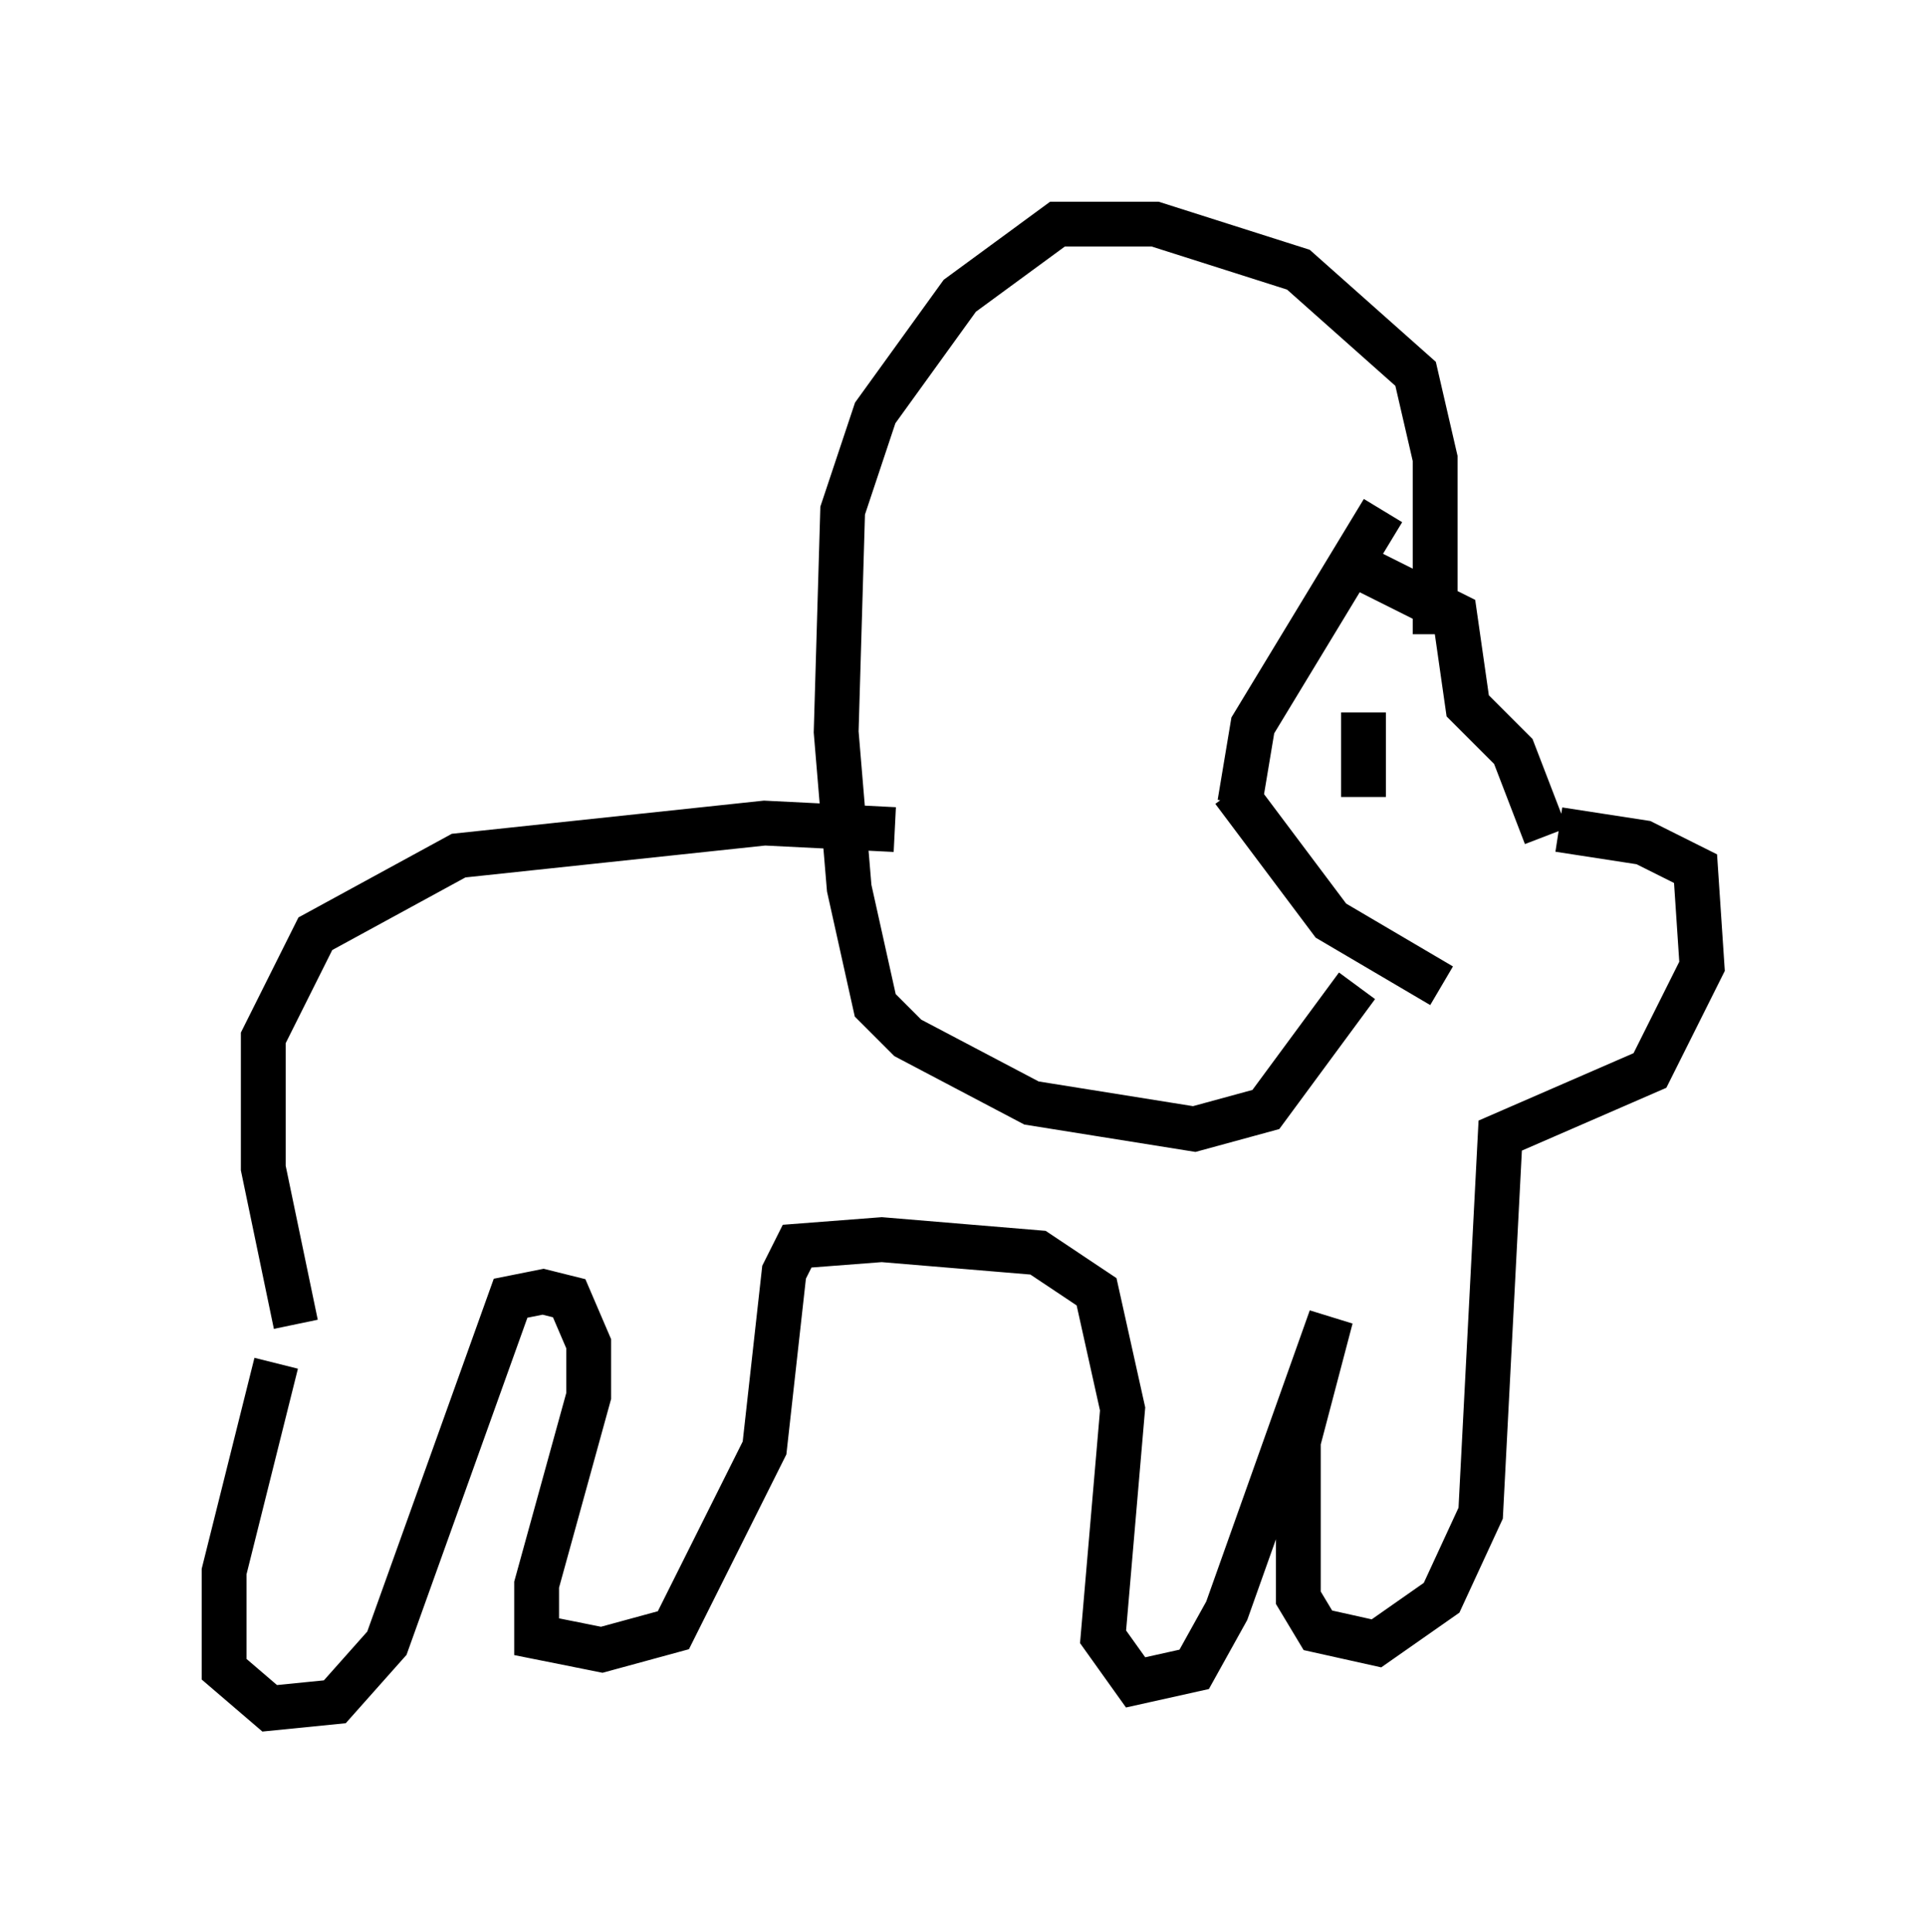 <?xml version="1.0" encoding="utf-8" ?>
<svg baseProfile="full" height="43.117" version="1.1" width="42.972" xmlns="http://www.w3.org/2000/svg" xmlns:ev="http://www.w3.org/2001/xml-events" xmlns:xlink="http://www.w3.org/1999/xlink"><defs /><rect fill="white" height="43.117" width="42.972" x="0" y="0" /><path d="M6.743, 29.257 m-0.581, 1.162 l-1.162, 4.648 0.0, 2.179 l1.017, 0.872 1.453, -0.145 l1.162, -1.307 2.76, -7.698 l0.726, -0.145 0.581, 0.145 l0.436, 1.017 0.0, 1.162 l-1.162, 4.212 0.0, 1.162 l1.453, 0.291 1.598, -0.436 l2.034, -4.067 0.436, -3.922 l0.291, -0.581 1.888, -0.145 l3.486, 0.291 1.307, 0.872 l0.581, 2.615 -0.436, 5.084 l0.726, 1.017 1.307, -0.291 l0.726, -1.307 2.324, -6.536 l-0.726, 2.76 0.0, 3.486 l0.436, 0.726 1.307, 0.291 l1.453, -1.017 0.872, -1.888 l0.436, -8.425 3.341, -1.453 l1.162, -2.324 -0.145, -2.179 l-1.162, -0.581 -1.888, -0.291 m0.872, 1.307 l0.0, 0.0 m0.581, -0.291 l0.0, 0.0 m-1.743, -0.872 l-0.726, -1.888 -1.017, -1.017 l-0.291, -2.034 -2.034, -1.017 m1.598, 1.453 l0.0, -3.922 -0.436, -1.888 l-2.615, -2.324 -3.196, -1.017 l-2.179, 0.0 -2.179, 1.598 l-1.888, 2.615 -0.726, 2.179 l-0.145, 4.939 0.291, 3.486 l0.581, 2.615 0.726, 0.726 l2.76, 1.453 3.631, 0.581 l1.598, -0.436 2.034, -2.76 m-10.313, -3.486 l-2.905, -0.145 -6.827, 0.726 l-3.196, 1.743 -1.162, 2.324 l0.0, 2.905 0.726, 3.486 m23.821, -13.654 l0.0, 1.888 m1.743, 4.212 l-2.469, -1.453 -2.179, -2.905 m0.145, 0.291 l0.291, -1.743 2.905, -4.793 " fill="none" stroke="black" stroke-width="1" /></svg>